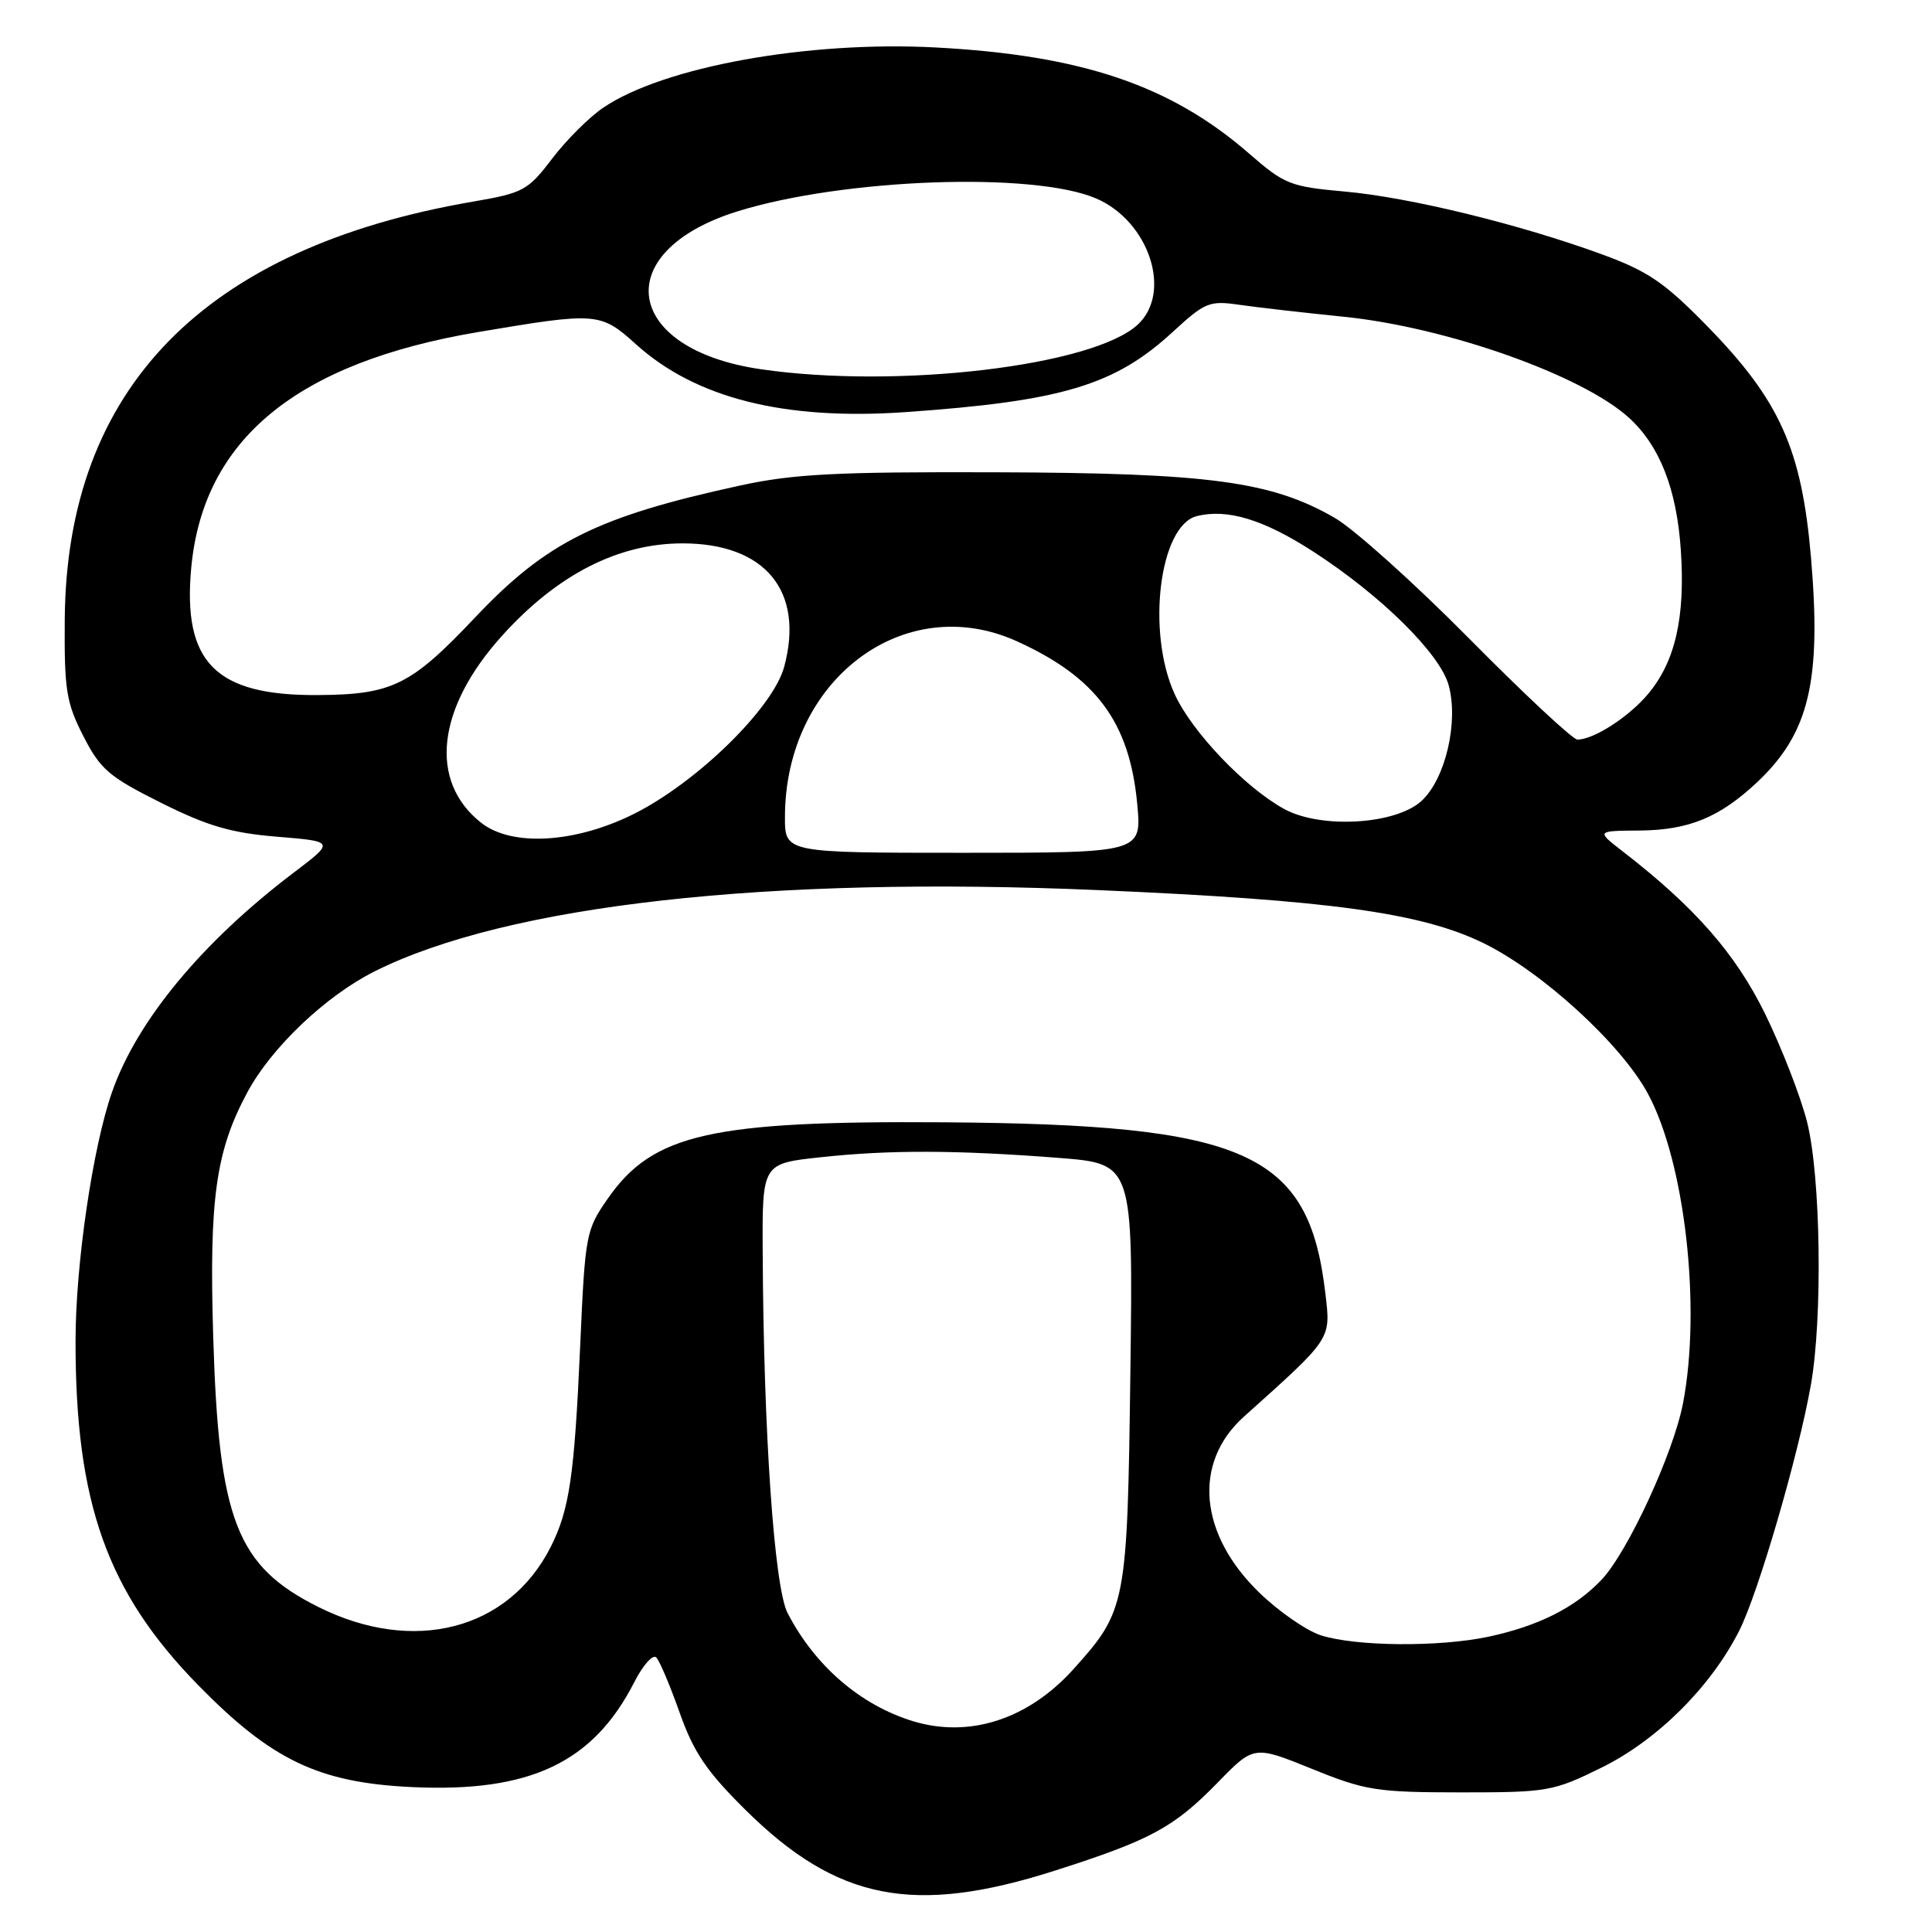 <?xml version="1.0" encoding="UTF-8" standalone="no"?>
<!DOCTYPE svg PUBLIC "-//W3C//DTD SVG 1.1//EN" "http://www.w3.org/Graphics/SVG/1.1/DTD/svg11.dtd" >
<svg xmlns="http://www.w3.org/2000/svg" xmlns:xlink="http://www.w3.org/1999/xlink" version="1.1" viewBox="0 0 256 256">
 <g >
 <path fill="currentColor"
d=" M 139.74 247.88 C 152.46 243.82 155.52 242.17 161.33 236.22 C 166.15 231.27 166.15 231.27 173.83 234.38 C 180.93 237.26 182.39 237.49 193.52 237.50 C 205.09 237.50 205.79 237.38 212.21 234.22 C 219.60 230.58 226.70 223.52 230.47 216.05 C 232.99 211.05 238.28 192.90 239.94 183.57 C 241.53 174.65 241.26 155.81 239.44 148.64 C 238.58 145.26 236.08 138.83 233.89 134.35 C 229.96 126.34 224.55 120.18 215.00 112.80 C 211.50 110.09 211.50 110.09 217.30 110.05 C 223.78 109.99 227.87 108.31 232.84 103.64 C 239.73 97.15 241.37 90.25 239.96 73.80 C 238.72 59.49 235.83 53.05 226.20 43.20 C 220.55 37.42 218.36 35.93 212.26 33.70 C 201.36 29.71 186.79 26.15 178.18 25.38 C 170.98 24.74 170.19 24.42 165.56 20.39 C 155.17 11.32 143.37 7.32 124.00 6.29 C 107.05 5.39 87.98 8.84 79.96 14.25 C 78.10 15.50 75.05 18.54 73.17 21.01 C 69.95 25.24 69.35 25.57 62.65 26.72 C 27.03 32.84 8.83 51.47 8.58 82.03 C 8.51 91.42 8.77 93.09 11.04 97.53 C 13.30 101.95 14.44 102.93 21.33 106.37 C 27.51 109.46 30.63 110.37 36.72 110.87 C 44.36 111.50 44.36 111.50 38.93 115.62 C 26.80 124.81 18.18 135.21 14.86 144.66 C 12.30 151.93 10.01 167.51 10.01 177.68 C 9.99 199.17 14.20 210.97 26.27 223.30 C 36.00 233.24 42.24 236.22 54.61 236.80 C 70.23 237.53 78.61 233.57 84.07 222.85 C 85.22 220.60 86.53 219.15 86.97 219.63 C 87.42 220.11 88.82 223.43 90.08 227.00 C 91.93 232.21 93.65 234.75 98.80 239.84 C 110.91 251.83 121.11 253.83 139.74 247.88 Z  M 120.99 228.07 C 114.02 225.94 108.00 220.76 104.36 213.74 C 102.59 210.32 101.17 189.78 101.06 165.84 C 101.00 154.17 101.00 154.17 108.75 153.34 C 117.87 152.35 126.80 152.38 140.32 153.43 C 150.14 154.20 150.14 154.20 149.78 181.85 C 149.38 212.66 149.24 213.40 142.23 221.18 C 136.24 227.82 128.47 230.34 120.99 228.07 Z  M 175.03 216.69 C 173.12 216.08 169.45 213.54 166.87 211.04 C 158.86 203.28 158.03 193.82 164.82 187.72 C 176.57 177.18 176.34 177.53 175.61 171.31 C 173.41 152.65 165.22 148.99 125.00 148.71 C 94.21 148.50 86.50 150.25 80.55 158.80 C 77.64 162.97 77.53 163.54 76.88 178.30 C 76.11 195.62 75.45 200.07 72.96 205.00 C 67.38 216.00 54.80 219.24 42.18 212.93 C 31.35 207.52 28.98 201.44 28.25 177.08 C 27.70 158.87 28.59 152.50 32.78 144.73 C 35.96 138.80 43.18 131.95 49.62 128.72 C 67.20 119.91 101.71 116.04 145.66 117.95 C 176.21 119.27 188.35 120.95 196.59 124.98 C 204.34 128.78 214.76 138.30 218.32 144.85 C 223.24 153.89 225.45 173.11 223.02 185.88 C 221.77 192.49 215.69 205.66 212.20 209.34 C 208.71 213.02 203.82 215.47 197.20 216.88 C 190.67 218.26 179.67 218.17 175.03 216.69 Z  M 104.01 108.25 C 104.03 90.11 119.79 78.18 134.76 84.98 C 145.27 89.75 149.68 95.71 150.69 106.54 C 151.29 113.00 151.29 113.00 127.64 113.00 C 104.00 113.00 104.00 113.00 104.01 108.25 Z  M 63.77 109.03 C 56.76 103.52 57.85 93.82 66.57 84.19 C 73.87 76.12 81.93 72.00 90.44 72.00 C 101.40 72.00 106.61 78.32 103.91 88.35 C 102.44 93.81 92.37 103.66 83.99 107.85 C 76.22 111.73 67.82 112.22 63.77 109.03 Z  M 170.15 107.19 C 164.96 104.34 157.94 96.98 155.66 92.00 C 151.88 83.76 153.63 69.63 158.58 68.39 C 162.63 67.37 167.44 68.84 174.00 73.08 C 182.96 78.87 190.79 86.59 191.95 90.78 C 193.29 95.62 191.55 103.13 188.41 106.08 C 185.02 109.27 175.03 109.87 170.15 107.19 Z  M 194.71 84.65 C 187.44 77.30 179.41 70.09 176.86 68.62 C 168.47 63.78 160.23 62.67 132.00 62.58 C 110.69 62.51 105.10 62.80 98.00 64.35 C 79.14 68.46 72.40 71.82 62.95 81.82 C 54.44 90.82 51.97 92.04 42.10 92.10 C 28.55 92.19 24.18 87.79 25.34 75.23 C 26.93 58.22 39.29 48.06 63.35 44.00 C 79.10 41.34 79.57 41.38 84.26 45.61 C 92.17 52.76 103.91 55.72 119.93 54.61 C 140.72 53.16 147.72 51.06 155.41 43.97 C 159.68 40.04 160.25 39.81 164.24 40.39 C 166.58 40.73 172.80 41.44 178.05 41.97 C 191.70 43.36 209.66 49.72 215.85 55.36 C 219.93 59.08 222.18 64.82 222.72 72.92 C 223.32 81.82 221.98 87.68 218.35 91.99 C 215.81 95.01 211.17 98.00 209.01 98.00 C 208.41 98.00 201.97 91.99 194.71 84.65 Z  M 100.78 48.92 C 82.56 46.25 80.66 33.32 97.71 28.01 C 111.75 23.64 136.91 22.73 145.23 26.29 C 152.24 29.29 155.37 38.72 150.77 43.00 C 144.87 48.50 118.90 51.57 100.78 48.92 Z "/>
</g>
</svg>